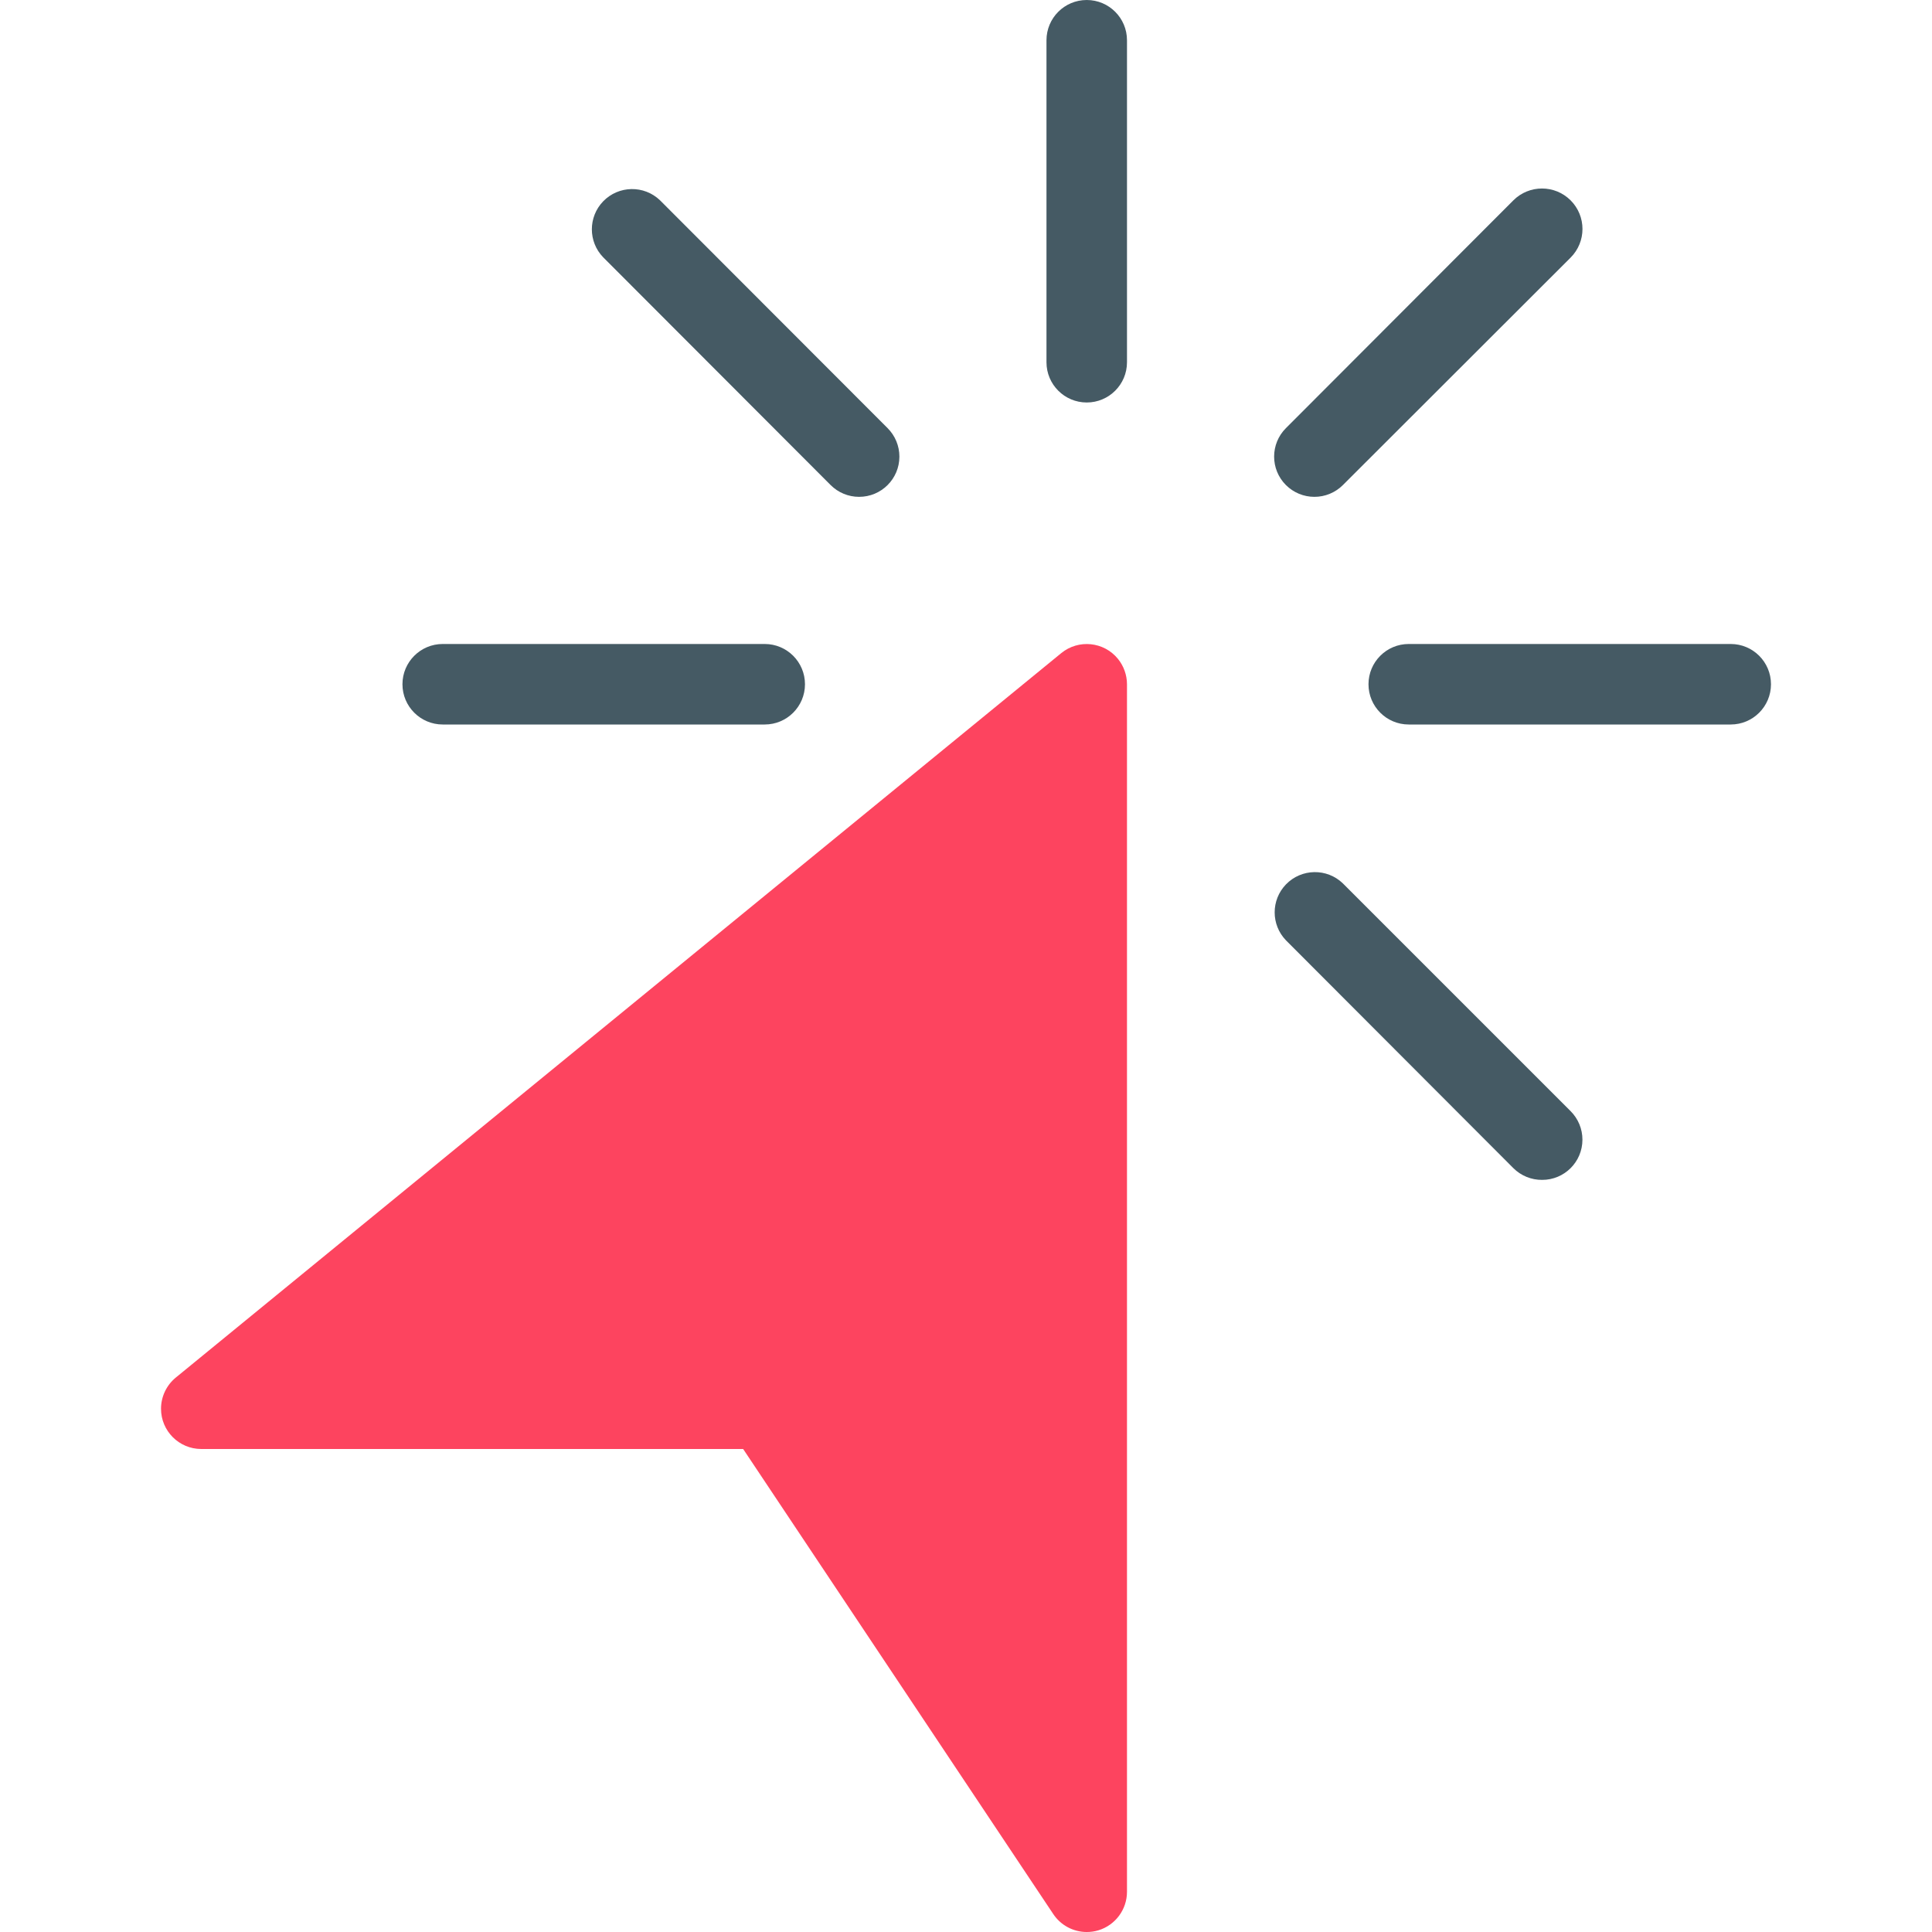 <svg width="61" height="61" viewBox="0 0 61 61" fill="none" xmlns="http://www.w3.org/2000/svg">
<g clip-path="url(#clip0)">
<path d="M5.55 43.495L33.509 20.62C34.053 20.177 34.853 20.258 35.297 20.802C35.481 21.029 35.582 21.312 35.583 21.604V59.729C35.583 60.289 35.217 60.784 34.68 60.947C34.561 60.983 34.437 61.001 34.312 61C33.887 61 33.49 60.787 33.255 60.433L23.464 45.75H6.353C5.652 45.749 5.083 45.179 5.084 44.478C5.085 44.097 5.256 43.736 5.55 43.495Z" fill="#FD445F"/>
<path d="M34.312 12.708C35.014 12.708 35.583 12.139 35.583 11.438V1.271C35.583 0.569 35.014 0 34.312 0C33.61 0 33.041 0.569 33.041 1.271V11.438C33.041 12.139 33.61 12.708 34.312 12.708Z" fill="#455A64"/>
<path d="M44.478 22.875H54.645C55.347 22.875 55.916 22.306 55.916 21.604C55.916 20.902 55.347 20.333 54.645 20.333H44.478C43.777 20.333 43.208 20.902 43.208 21.604C43.208 22.306 43.777 22.875 44.478 22.875Z" fill="#455A64"/>
<path d="M13.978 22.875H24.145C24.847 22.875 25.416 22.306 25.416 21.604C25.416 20.902 24.847 20.333 24.145 20.333H13.978C13.277 20.333 12.707 20.902 12.707 21.604C12.707 22.306 13.277 22.875 13.978 22.875Z" fill="#455A64"/>
<path d="M41.499 15.687C41.837 15.688 42.16 15.554 42.399 15.316L49.59 8.133C50.089 7.634 50.089 6.825 49.59 6.326C49.091 5.827 48.282 5.827 47.782 6.326L40.602 13.517C40.105 14.012 40.104 14.817 40.6 15.314C40.839 15.553 41.164 15.688 41.502 15.687H41.499V15.687Z" fill="#455A64"/>
<path d="M48.69 37.253C49.392 37.255 49.962 36.687 49.963 35.985C49.964 35.646 49.829 35.322 49.59 35.083L42.399 27.892C41.895 27.405 41.09 27.419 40.602 27.924C40.127 28.416 40.127 29.197 40.602 29.689L47.782 36.882C48.023 37.122 48.35 37.256 48.69 37.253Z" fill="#455A64"/>
<path d="M27.124 15.687C27.826 15.688 28.396 15.12 28.397 14.419C28.398 14.08 28.263 13.756 28.024 13.517L20.841 6.326C20.336 5.839 19.532 5.853 19.044 6.357C18.568 6.85 18.568 7.631 19.044 8.123L26.224 15.313C26.463 15.553 26.786 15.687 27.124 15.687Z" fill="#455A64"/>
</g>
<defs>
<clipPath id="clip0">
<rect width="61" height="61" fill="white" transform="matrix(-1 0 0 1 61 0)"/>
</clipPath>
</defs>
</svg>
